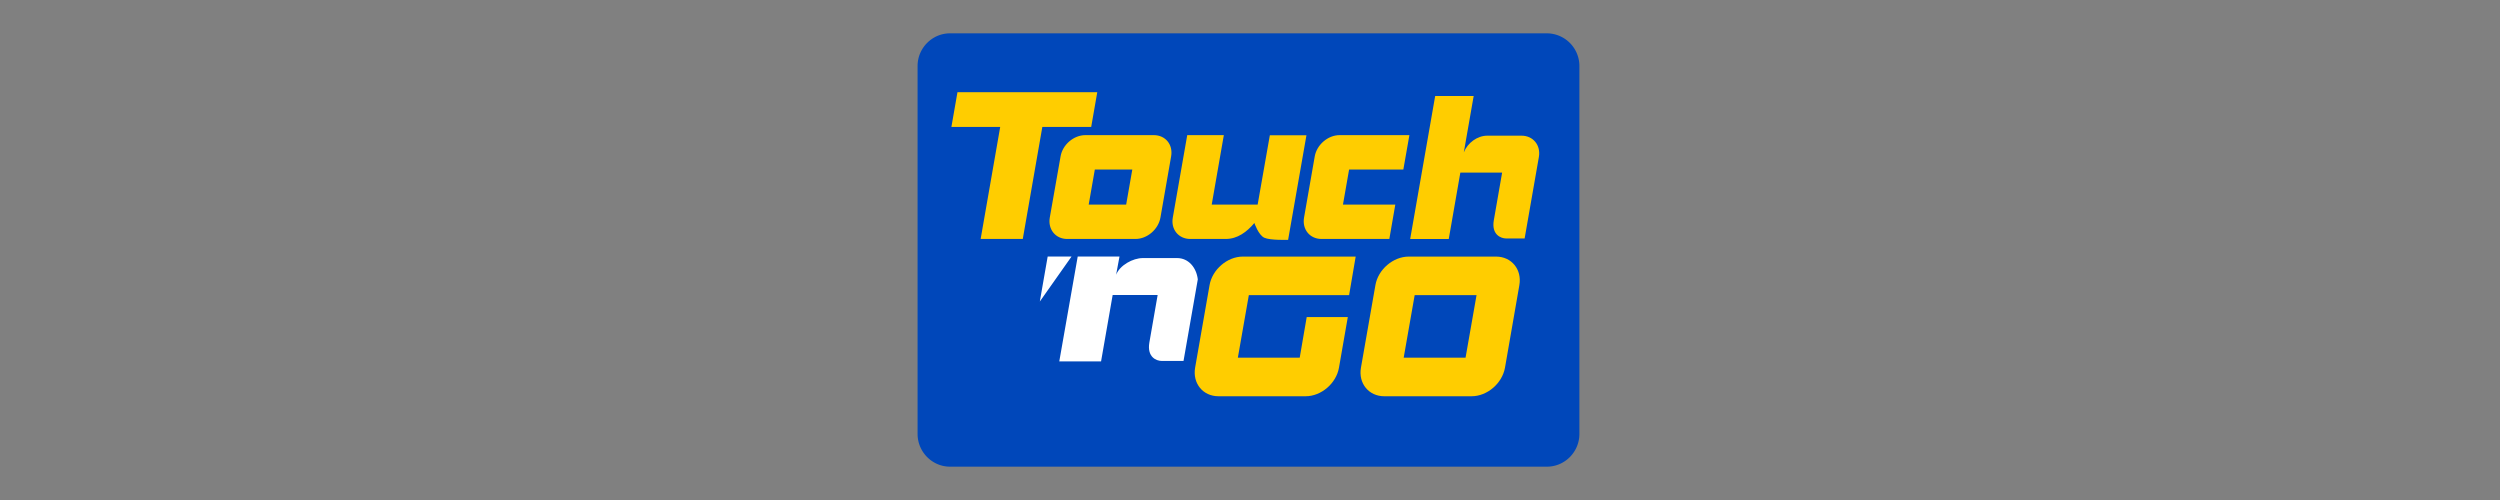 <svg xmlns="http://www.w3.org/2000/svg" width="150" height="30" fill="none" viewBox="0 0 150 30" class="PaymentMethodLogo ">
  <rect x="0" y="0" width="150" height="30" fill="#808080" stroke="none"/>
  <path fill="#0047BA" d="M92.817 28c1.07 0 1.947-.885 1.947-1.963V3.957A1.961 1.961 0 0092.817 2H57.001c-1.07 0-1.946.885-1.946 1.958v22.08c0 1.077.877 1.962 1.946 1.962h35.816z"></path>
  <path fill="#fff" d="M70.622 15.484h-2.05c-.603 0-1.381.43-1.605 1l.203-1.094h-2.507l-1.106 6.292h2.507l.696-3.984h2.699l-.498 2.858c-.15.885.44 1.1.737 1.1h1.313l.857-4.895c-.084-.701-.55-1.277-1.246-1.277zM62.861 15.39l-.472 2.701 1.905-2.701h-1.432z"></path>
  <path fill="#FFCD00" d="M65.836 5.533h-8.388l-.364 2.084h2.928l-1.173 6.72h2.528l1.173-6.72h2.932l.364-2.084z"></path>
  <path fill="#FFCD00" d="M67.57 12.275l.368-2.104H65.69l-.368 2.104h2.247zm-3.54 2.063c-.696 0-1.163-.576-1.044-1.278l.649-3.68c.12-.701.789-1.272 1.484-1.272h4.111c.696 0 1.163.571 1.038 1.272l-.643 3.68c-.125.702-.794 1.277-1.49 1.277H64.03zM80.578 12.275l.368-2.104h3.255l.363-2.063h-4.189c-.695 0-1.365.571-1.49 1.272l-.643 3.68c-.12.702.348 1.277 1.043 1.277h4.075l.358-2.062h-3.14zM75.46 12.275h-2.757l.727-4.167h-2.196l-.867 4.952c-.124.702.348 1.277 1.044 1.277h2.138c.696 0 1.262-.418 1.713-.957 0 0 .244.722.597.884.353.163 1.428.126 1.428.126l1.1-6.276h-2.196l-.732 4.161zM91.291 8.14h-2.05c-.602 0-1.184.43-1.412 1l.592-3.381h-2.31l-1.5 8.579h2.315l.695-3.983h2.507s-.342 1.973-.498 2.857c-.156.88.441 1.095.732 1.095h1.116l.856-4.895c.12-.701-.347-1.272-1.043-1.272zM83.059 23.776c-.935 0-1.568-.775-1.402-1.717l.867-4.947c.16-.942 1.064-1.717 2.004-1.717h5.232c.934 0 1.567.775 1.401 1.717l-.861 4.947c-.166.942-1.064 1.716-2.004 1.716h-5.237zm4.874-2.314l.659-3.753H84.88l-.659 3.753h3.712zM77.982 21.462h-3.711l.659-3.753h6.016l.395-2.314h-6.77c-.933 0-1.837.775-1.998 1.717l-.866 4.947c-.161.942.467 1.716 1.401 1.716h5.232c.935 0 1.838-.774 1.999-1.716l.53-3.036h-2.466l-.42 2.439z"></path>
  <title>TouchNGo</title>
</svg>
